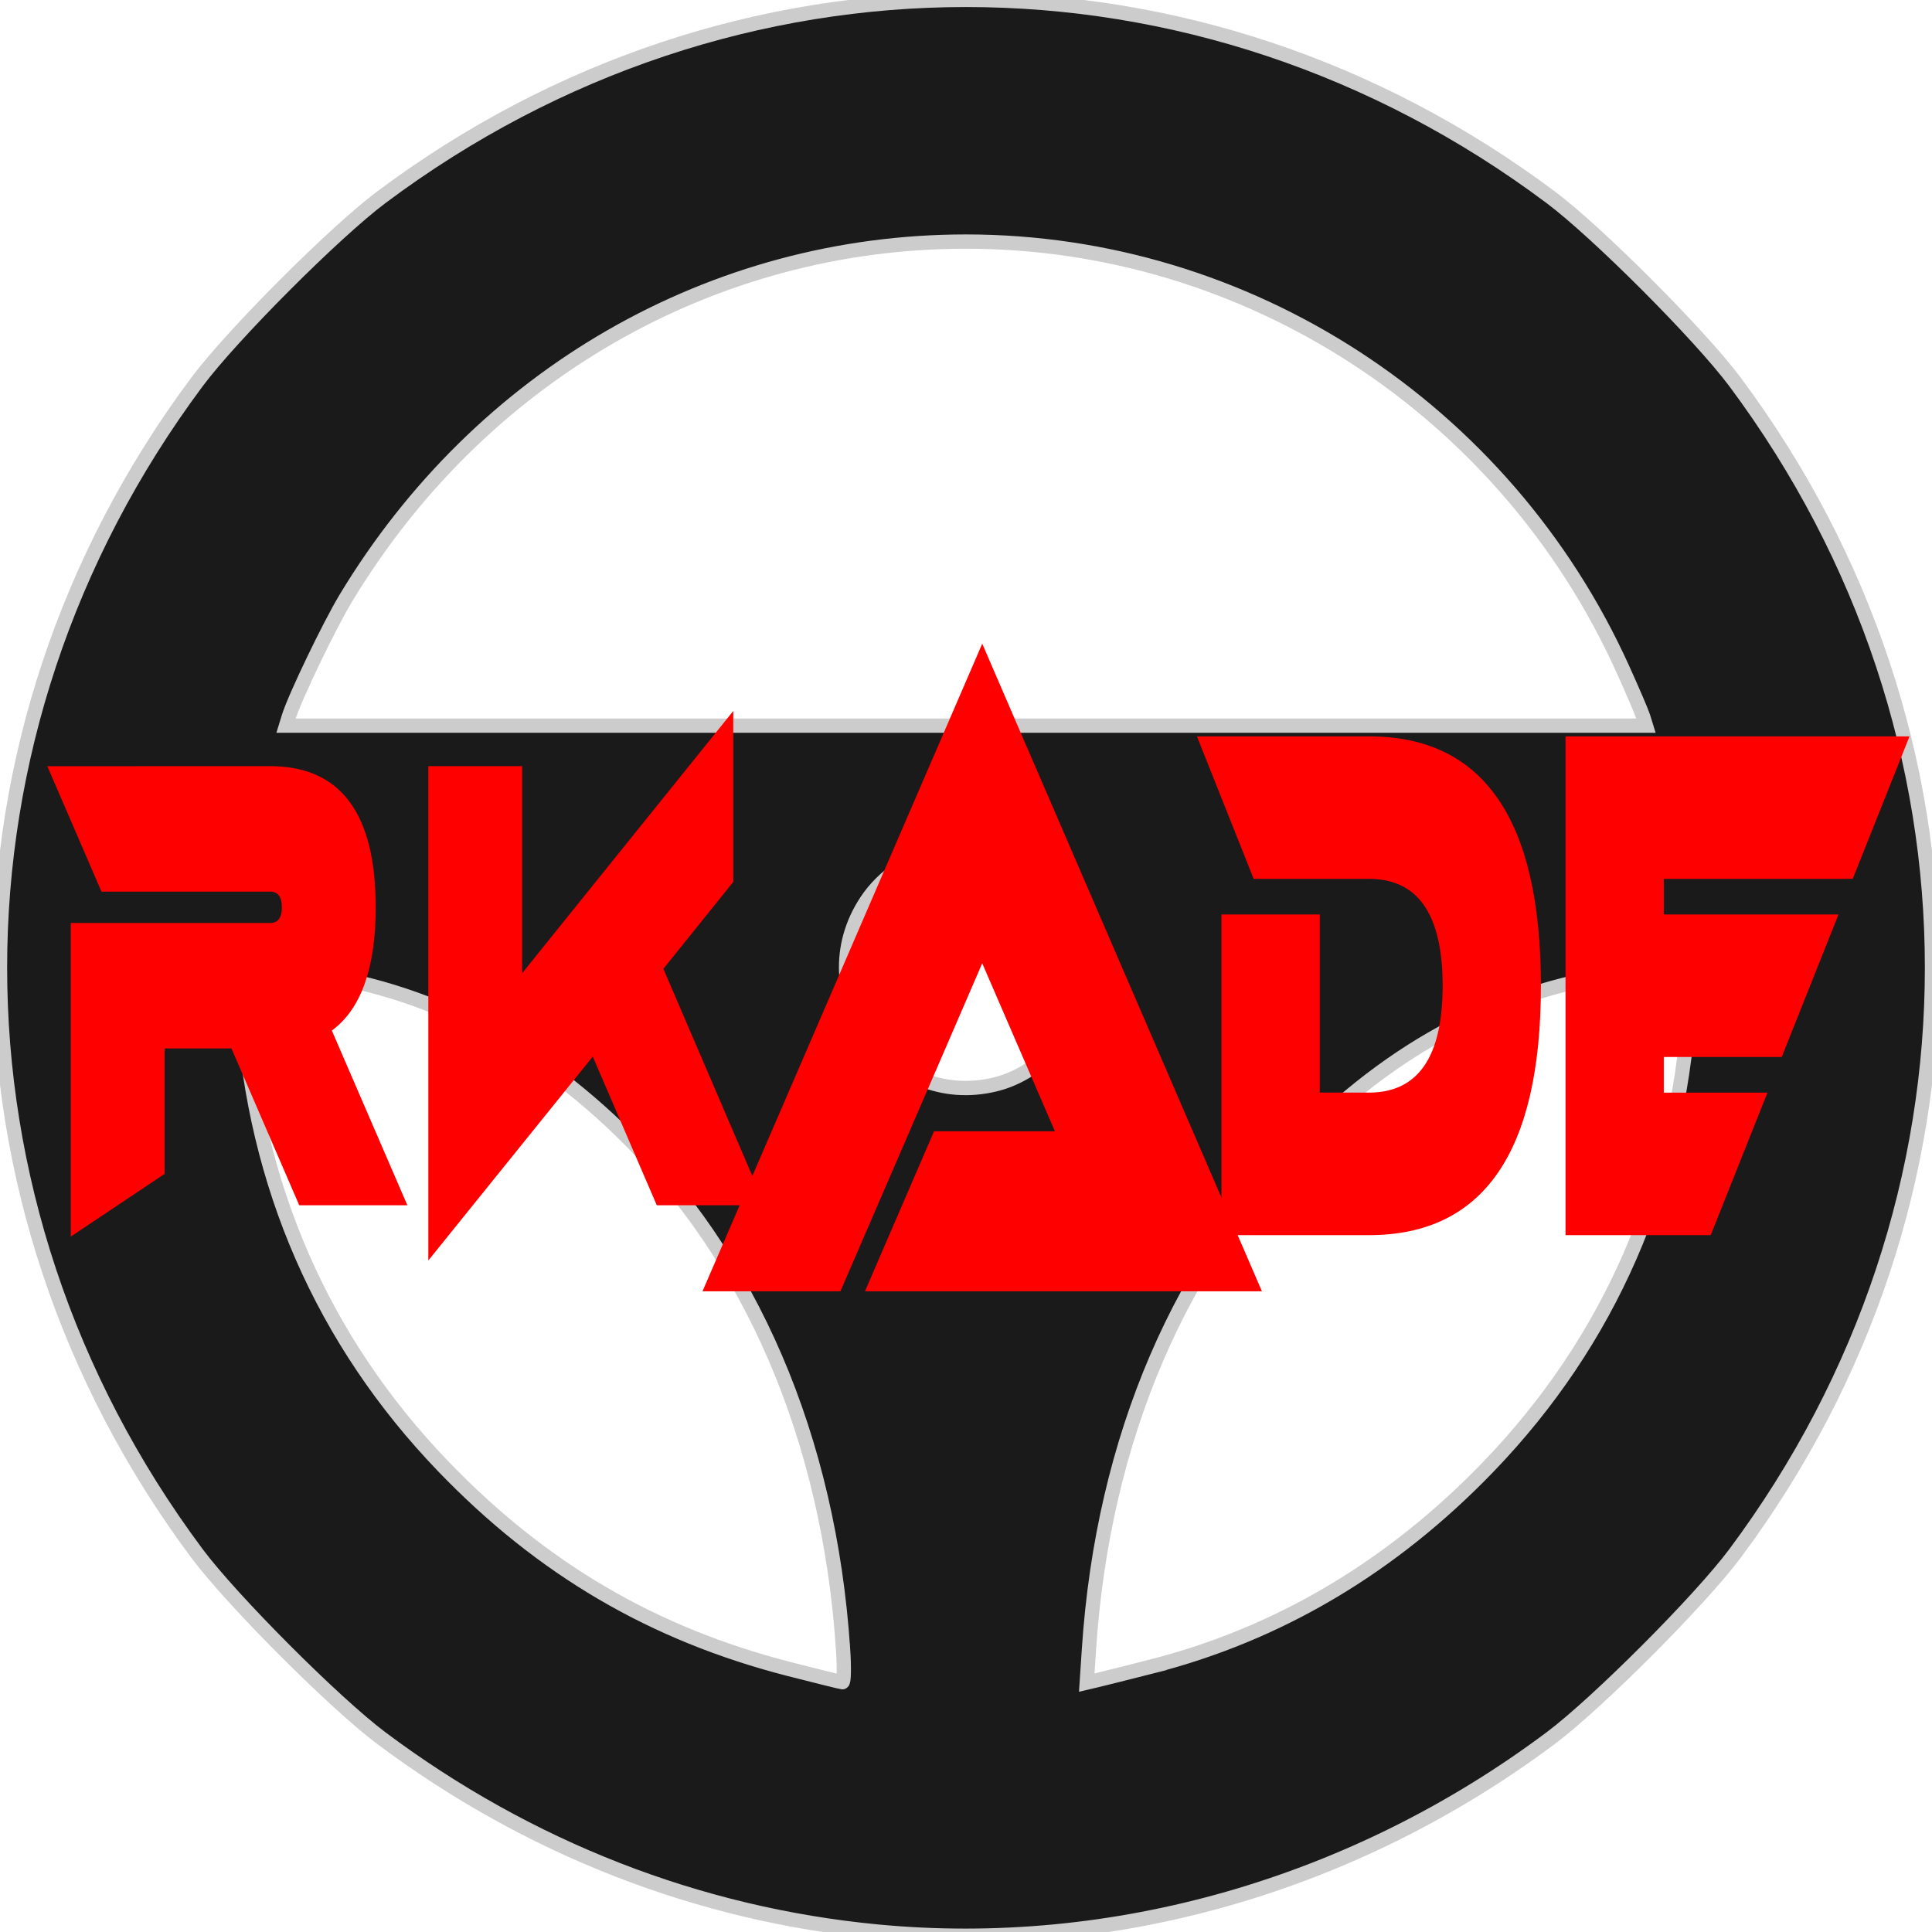 <?xml version="1.0" encoding="UTF-8" standalone="no"?>
<!-- Created with Inkscape (http://www.inkscape.org/) -->

<svg
   width="135.467mm"
   height="135.467mm"
   viewBox="0 0 135.467 135.467"
   version="1.1"
   id="svg1"
   xml:space="preserve"
   inkscape:version="1.3.2 (091e20e, 2023-11-25, custom)"
   sodipodi:docname="wheel-ico.svg"
   inkscape:export-filename="wheel32.png"
   inkscape:export-xdpi="6.0000005"
   inkscape:export-ydpi="6.0000005"
   xmlns:inkscape="http://www.inkscape.org/namespaces/inkscape"
   xmlns:sodipodi="http://sodipodi.sourceforge.net/DTD/sodipodi-0.dtd"
   xmlns="http://www.w3.org/2000/svg"
   xmlns:svg="http://www.w3.org/2000/svg"><sodipodi:namedview
     id="namedview1"
     pagecolor="#505050"
     bordercolor="#eeeeee"
     borderopacity="1"
     inkscape:showpageshadow="0"
     inkscape:pageopacity="0"
     inkscape:pagecheckerboard="0"
     inkscape:deskcolor="#505050"
     inkscape:document-units="mm"
     showguides="false"
     inkscape:zoom="0.22649937"
     inkscape:cx="-44.150233"
     inkscape:cy="289.18403"
     inkscape:window-width="1920"
     inkscape:window-height="1009"
     inkscape:window-x="4472"
     inkscape:window-y="192"
     inkscape:window-maximized="1"
     inkscape:current-layer="layer1"
     showgrid="false" /><defs
     id="defs1" /><g
     inkscape:label="Layer 1"
     inkscape:groupmode="layer"
     id="layer1"
     transform="translate(-121.458,-70.1)"><g
       id="g1"
       transform="matrix(1,0,0,1.002,0.001,-0.149)"><path
         style="fill:#1a1a1a;stroke:#cccccc;stroke-width:1"
         d="m 182.971,205.274 c -12.542,-1.196 -24.469,-5.838 -34.781,-13.538 -3.266,-2.439 -10.478,-9.65 -12.917,-12.915 -18.421,-24.664 -18.421,-57.327 0,-81.991 2.439,-3.266 9.651,-10.476 12.917,-12.915 24.667,-18.419 57.334,-18.419 82.001,0 3.266,2.439 10.478,9.65 12.917,12.915 18.421,24.664 18.421,57.327 0,81.991 -2.439,3.266 -9.651,10.476 -12.917,12.915 -13.757,10.272 -30.655,15.117 -47.22,13.538 z m -2.4,-19.748 c -0.975,-14.75 -6.463,-27.493 -15.653,-36.35 -7.098,-6.841 -15.008,-10.503 -24.267,-11.234 l -2.354,-0.186 0.19,2.879 c 0.817,12.403 5.597,23.319 14.047,32.083 6.933,7.191 14.723,11.744 24.273,14.19 1.935,0.495 3.608,0.908 3.718,0.917 0.11,0.009 0.131,-1.025 0.047,-2.299 z m 21.584,1.212 c 8.955,-2.274 16.901,-6.976 23.693,-14.02 8.45,-8.764 13.23,-19.68 14.047,-32.083 l 0.19,-2.879 -2.354,0.186 c -9.259,0.731 -17.17,4.393 -24.267,11.234 -9.191,8.859 -14.677,21.599 -15.653,36.356 l -0.154,2.321 0.73,-0.171 c 0.401,-0.094 2.097,-0.519 3.769,-0.943 z m -10.898,-40.75 c 3.001,-0.737 5.526,-3.407 6.17,-6.522 1.202,-5.817 -4.06,-11.078 -9.878,-9.877 -2.148,0.444 -4.152,1.783 -5.335,3.566 -4.245,6.395 1.583,14.664 9.043,12.833 z m 45.427,-25.696 c -0.101,-0.327 -0.762,-1.869 -1.47,-3.425 -8.249,-18.142 -26.304,-29.854 -46.023,-29.854 -17.771,0 -34.049,9.342 -43.488,24.958 -1.161,1.921 -3.586,6.958 -4.005,8.32 l -0.183,0.595 h 47.676 47.676 z"
         id="path1" /><path
         id="path407"
         style="font-size:185.03px;line-height:1.25;font-family:'Fast Hand';-inkscape-font-specification:'Fast Hand, Normal';white-space:pre;fill:#ff0000;stroke-width:1.241"
         d="m 190.329,115.152 -16.12,37.248 -6.238,-14.496 4.901,-6.08 v -11.962 l -14.803,18.348 v -14.486 h -6.579 v 34.59 l 11.53,-14.266 4.49,10.403 h 5.81 l -2.605,6.019 h 9.67 l 9.943,-22.953 5.097,11.757 h -8.475 l -4.846,11.197 h 27.836 l -1.701,-3.93 h 9.202 c 8.04,0 12.06,-5.817 12.06,-17.452 0,-11.635 -4.02,-17.452 -12.06,-17.452 h -12.06 l 3.98,9.972 h 8.08 c 3.446,0 5.169,2.493 5.169,7.479 0,4.986 -1.723,7.479 -5.169,7.479 h -3.446 v -12.465 h -6.892 v 19.814 z m 40.898,6.485 v 34.904 h 10.182 l 3.98,-9.973 h -7.271 v -2.493 h 8.27 l 3.98,-9.972 h -12.25 v -2.493 h 13.249 l 3.98,-9.972 z m -106.453,2.088 3.799,8.779 h 11.826 c 0.548,0 0.822,0.366 0.822,1.097 0,0.732 -0.274,1.097 -0.822,1.097 h -13.98 v 21.948 l 6.579,-4.39 v -8.779 h 4.688 l 4.753,10.974 h 7.582 l -5.296,-12.225 c 2.05,-1.507 3.076,-4.382 3.076,-8.626 0,-6.584 -2.467,-9.877 -7.401,-9.877 z" /></g></g></svg>
